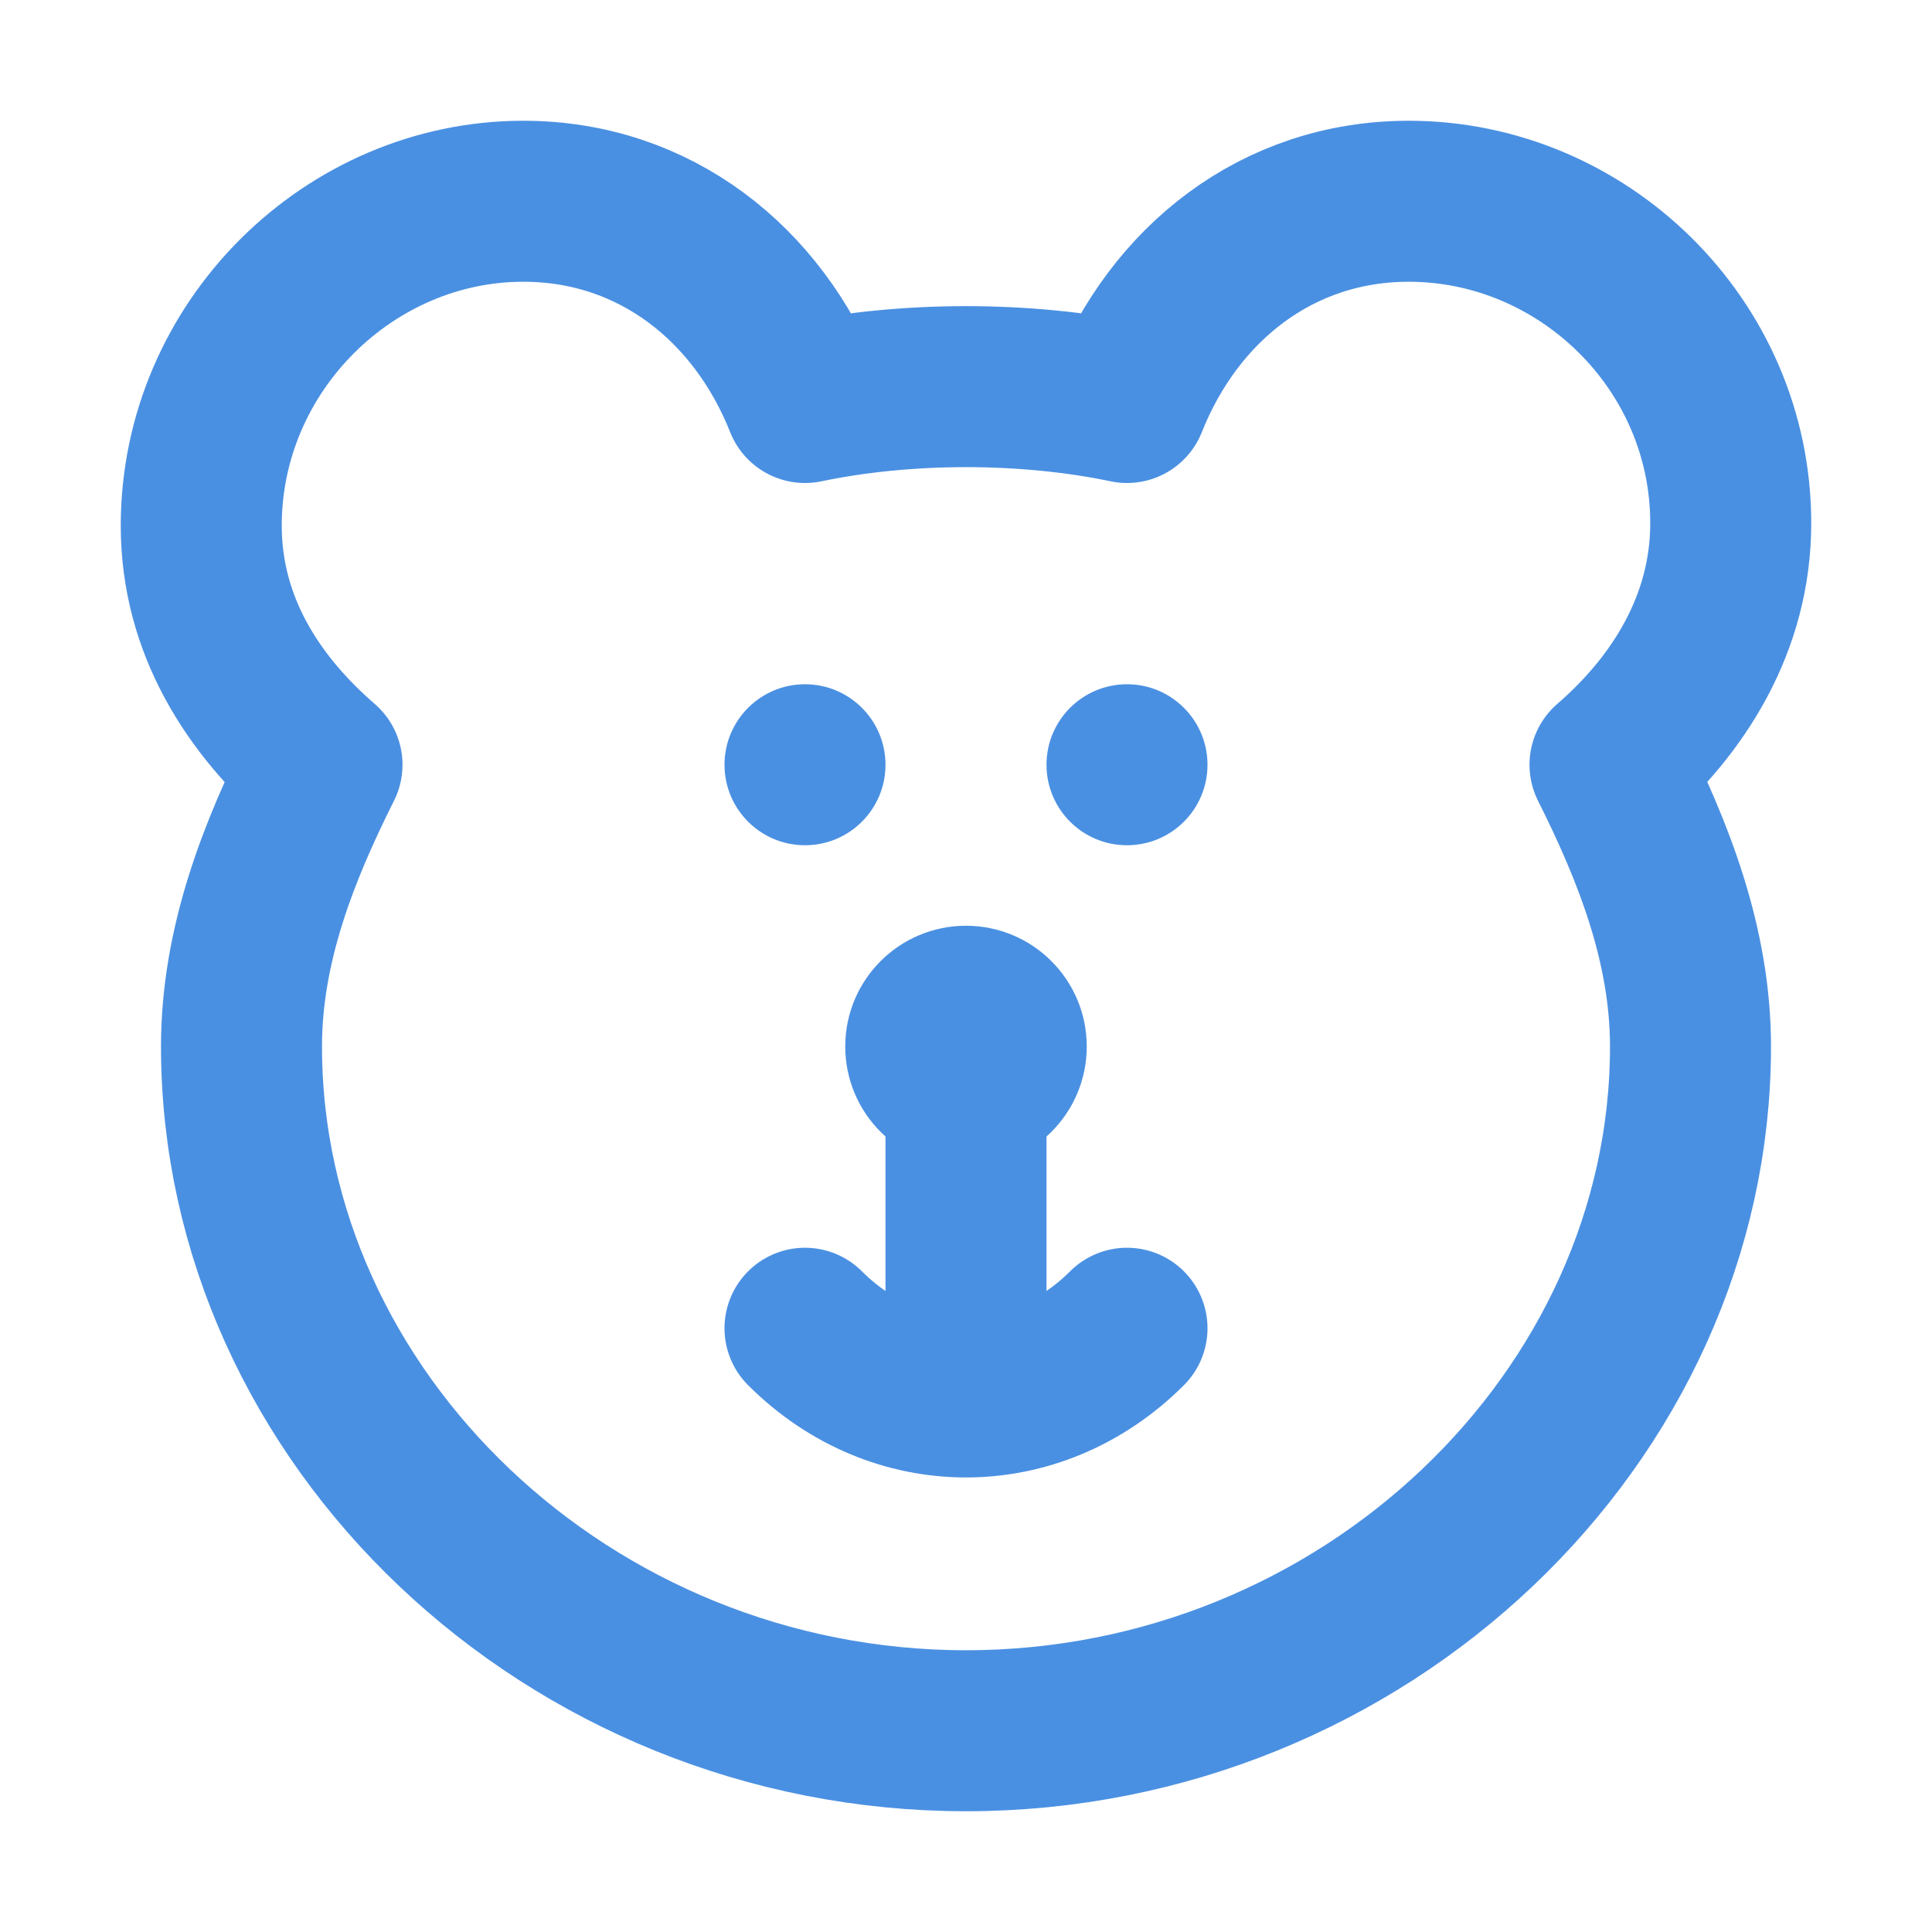 <?xml version="1.0" encoding="UTF-8"?><svg width="21" height="21" viewBox="0 0 48 48" fill="none" xmlns="http://www.w3.org/2000/svg"><path d="M5 13.061C5 15.539 6.292 17.521 8 19C6.924 21.146 6 23.474 6 26C6 35.221 14.124 43 24 43C33.876 43 42 35.221 42 26C42 23.474 41.076 21.146 40 19C41.708 17.521 43 15.479 43 13C43 8.548 39.321 5 35 5C31.727 5 29.167 7.06 28 10C26.735 9.735 25.351 9.606 24 9.606C22.649 9.606 21.265 9.735 20 10C18.833 7.06 16.273 5 13 5C8.679 5 5 8.609 5 13.061Z" fill="none" stroke="#4a90e2" stroke-width="4" stroke-linejoin="round"/><circle cx="20" cy="19" r="2" fill="#4a90e2"/><circle cx="28" cy="19" r="2" fill="#4a90e2"/><circle cx="24" cy="26" r="3" fill="#4a90e2"/><path d="M24 26V34" stroke="#4a90e2" stroke-width="4" stroke-linecap="round" stroke-linejoin="round"/><path d="M28 33C25.724 35.276 22.276 35.276 20 33" stroke="#4a90e2" stroke-width="4" stroke-linecap="round"/></svg>